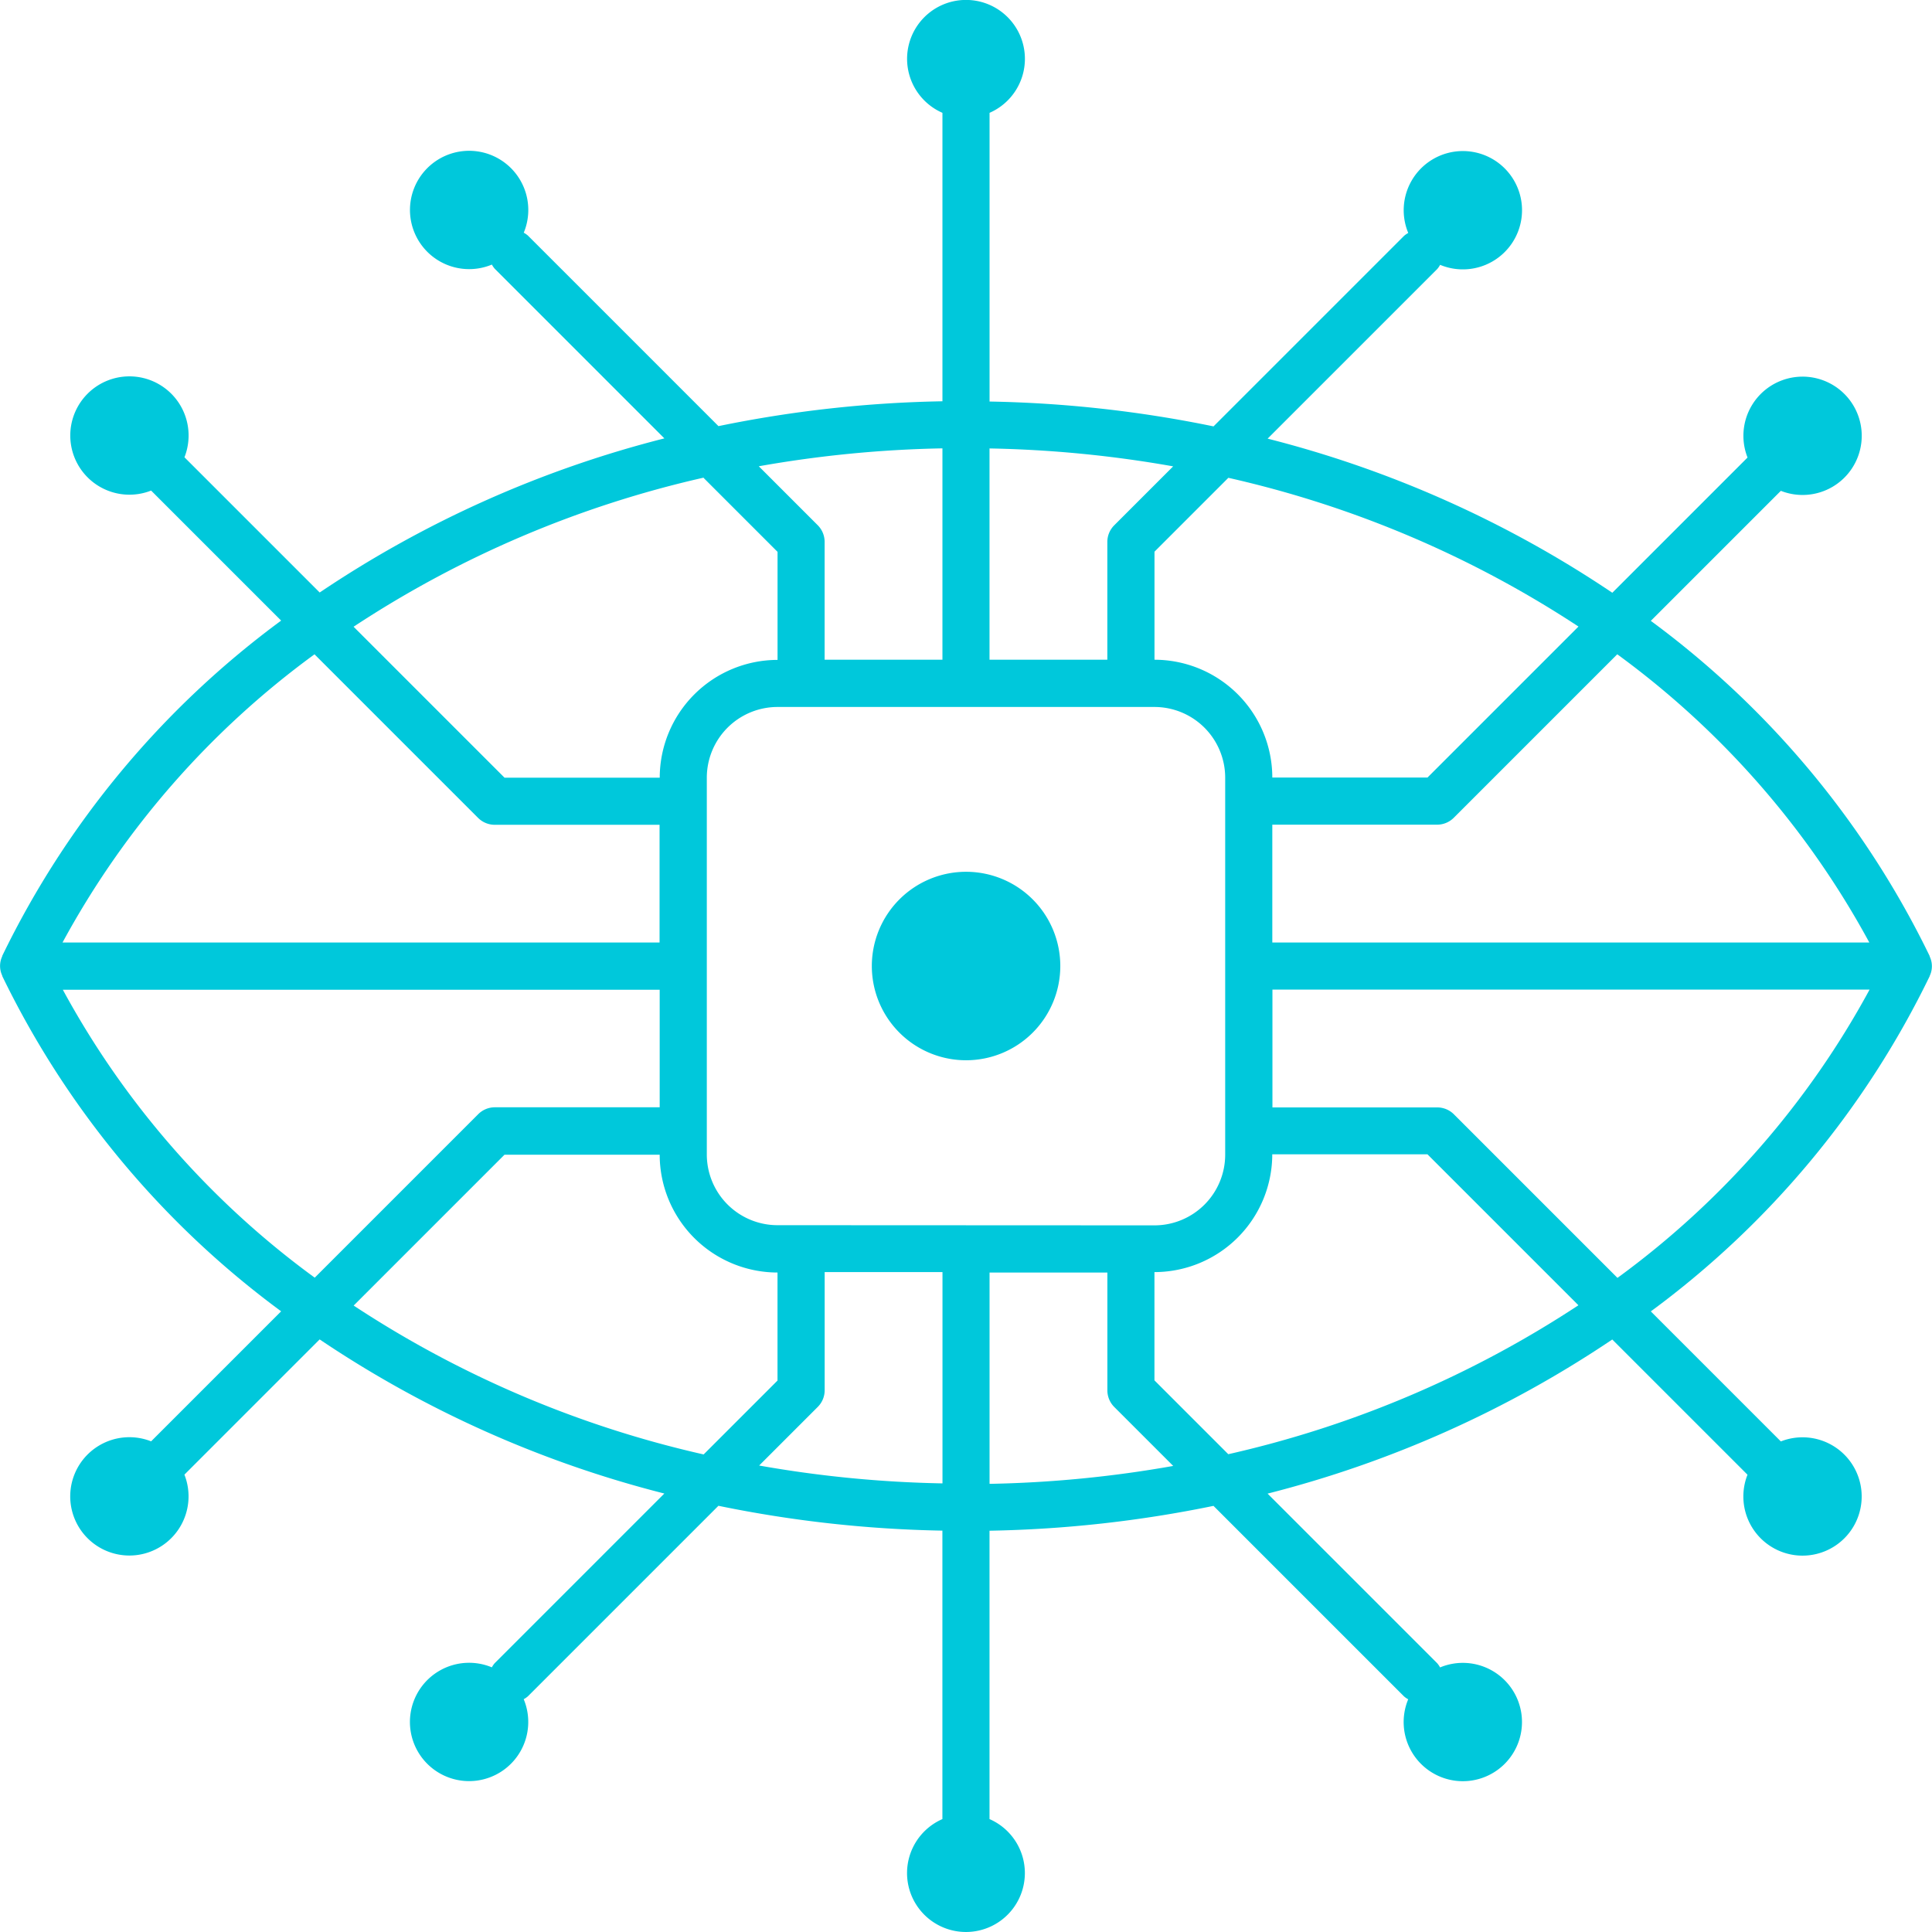<svg id="noun-computer-vision-2985143" xmlns="http://www.w3.org/2000/svg" width="45.719" height="45.719" viewBox="0 0 45.719 45.719">
  <path id="Path_9036" data-name="Path 9036" d="M153.637,119.1s0-.007,0-.01a.533.533,0,0,0,0-.457s0-.007,0-.01a21.494,21.494,0,0,0-6.6-7.934l3.077-3.077a1.4,1.4,0,1,0-.788-.788l-3.2,3.2a26.1,26.1,0,0,0-8.157-3.647l4.013-4.013a.533.533,0,0,0,.069-.1,1.4,1.4,0,1,0-.754-.754.538.538,0,0,0-.1.069l-4.508,4.508a28.736,28.736,0,0,0-5.3-.588V98.667a1.394,1.394,0,1,0-1.115,0v6.826a28.731,28.731,0,0,0-5.3.588l-4.508-4.508a.533.533,0,0,0-.1-.069,1.4,1.4,0,1,0-.754.754.53.53,0,0,0,.069.1l4.013,4.013a26.1,26.1,0,0,0-8.157,3.647l-3.2-3.2a1.4,1.4,0,1,0-.789.788l3.077,3.077a21.494,21.494,0,0,0-6.6,7.934s0,.007,0,.01a.533.533,0,0,0,0,.457s0,.007,0,.01a21.494,21.494,0,0,0,6.6,7.934l-3.077,3.077a1.4,1.4,0,1,0,.788.788l3.2-3.2a26.1,26.1,0,0,0,8.157,3.647l-4.013,4.013a.533.533,0,0,0-.069.1,1.4,1.4,0,1,0,.754.754.537.537,0,0,0,.1-.069l4.508-4.508a28.737,28.737,0,0,0,5.3.588v6.826a1.394,1.394,0,1,0,1.115,0V132.22a28.731,28.731,0,0,0,5.3-.588l4.508,4.508a.532.532,0,0,0,.1.069,1.4,1.4,0,1,0,.754-.754.531.531,0,0,0-.069-.1l-4.013-4.013a26.1,26.1,0,0,0,8.157-3.647l3.2,3.2a1.4,1.4,0,1,0,.789-.788l-3.077-3.077a21.494,21.494,0,0,0,6.6-7.934Zm-1.426-.8H138.08v-2.788h3.9a.557.557,0,0,0,.394-.163l3.869-3.869a20.579,20.579,0,0,1,5.965,6.821Zm-6.886-7.476-3.573,3.573h-3.672a2.791,2.791,0,0,0-2.788-2.788v-2.557l1.748-1.748A25.146,25.146,0,0,1,145.324,110.823ZM126.371,124.99a1.674,1.674,0,0,1-1.673-1.673V114.4a1.674,1.674,0,0,1,1.673-1.673h8.921a1.674,1.674,0,0,1,1.673,1.673v8.921a1.674,1.674,0,0,1-1.673,1.673Zm9.364-17.958-1.395,1.395a.557.557,0,0,0-.164.394v2.788h-2.788v-5a27.723,27.723,0,0,1,4.346.424Zm-5.461-.424v5h-2.788V108.82a.557.557,0,0,0-.163-.394l-1.395-1.395a27.715,27.715,0,0,1,4.346-.424Zm-5.65.7,1.748,1.748v2.557a2.791,2.791,0,0,0-2.788,2.788h-3.672l-3.573-3.573A25.146,25.146,0,0,1,124.623,107.3Zm-9.207,4.175,3.869,3.869a.557.557,0,0,0,.394.163h3.9V118.3H109.452a20.583,20.583,0,0,1,5.965-6.821Zm-5.965,7.936h14.131V122.2h-3.9a.557.557,0,0,0-.394.163l-3.869,3.869a20.579,20.579,0,0,1-5.965-6.821Zm6.886,7.476,3.573-3.573h3.672a2.791,2.791,0,0,0,2.788,2.788v2.557l-1.748,1.748A25.145,25.145,0,0,1,116.338,126.89Zm9.59,3.791,1.395-1.395a.557.557,0,0,0,.164-.394V126.1h2.788v5a27.719,27.719,0,0,1-4.346-.424Zm5.461.424v-5h2.788v2.788a.557.557,0,0,0,.163.394l1.395,1.395a27.717,27.717,0,0,1-4.346.424Zm5.65-.7-1.748-1.748V126.1a2.791,2.791,0,0,0,2.788-2.788h3.672l3.573,3.573A25.146,25.146,0,0,1,137.04,130.409Zm9.207-4.175-3.869-3.869a.557.557,0,0,0-.394-.163h-3.9v-2.788h14.131a20.583,20.583,0,0,1-5.965,6.821Z" transform="translate(-107.972 -95.997)" fill="#00c8db"/>
  <path id="Path_9037" data-name="Path 9037" d="M556.46,542.23a2.23,2.23,0,1,1-2.23-2.23,2.23,2.23,0,0,1,2.23,2.23" transform="translate(-531.369 -519.37)" fill="#00c8db"/>
</svg>

